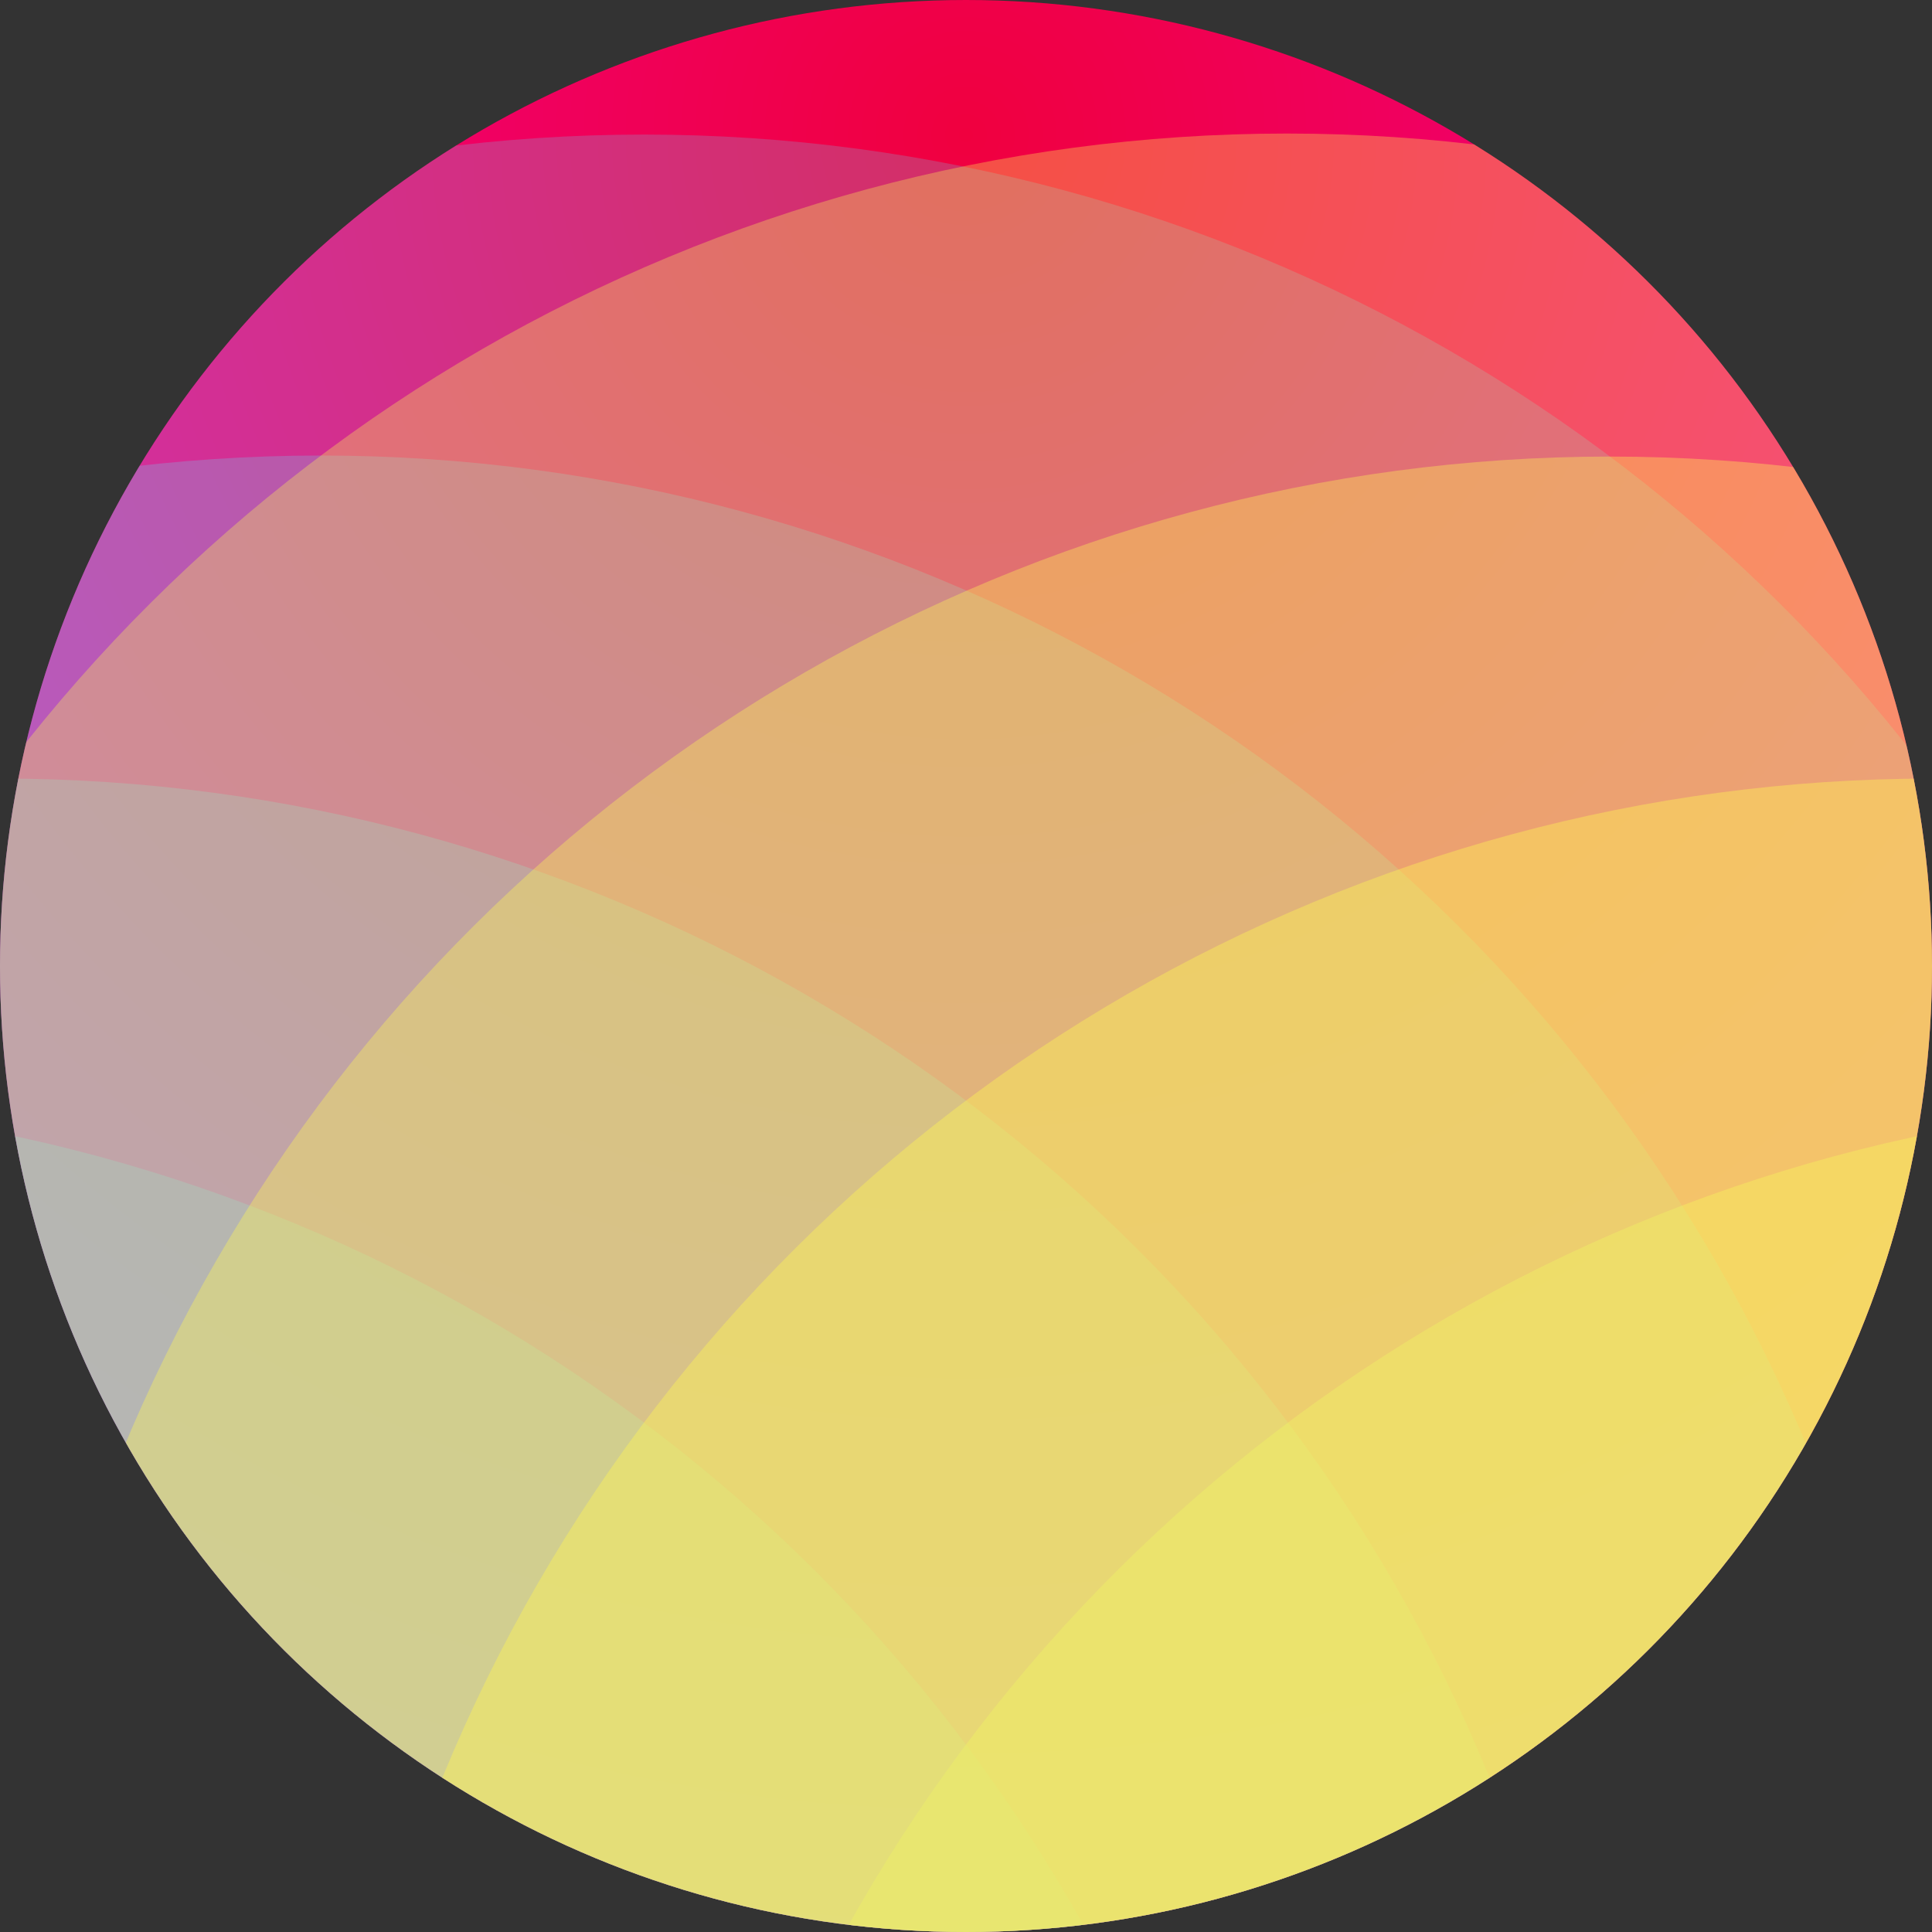 <?xml version="1.0" encoding="UTF-8" standalone="no"?>
<!-- Created with Inkscape (http://www.inkscape.org/) -->

<svg
   width="120mm"
   height="120mm"
   viewBox="0 0 120 120"
   version="1.1"
   id="svg5"
   inkscape:version="1.2.1 (9c6d41e410, 2022-07-14)"
   sodipodi:docname="ambience.svg"
   xmlns:inkscape="http://www.inkscape.org/namespaces/inkscape"
   xmlns:sodipodi="http://sodipodi.sourceforge.net/DTD/sodipodi-0.dtd"
   xmlns:xlink="http://www.w3.org/1999/xlink"
   xmlns="http://www.w3.org/2000/svg"
   xmlns:svg="http://www.w3.org/2000/svg">
  <rect x="0" y="0" width="120" height="120" fill="#333333" stroke="none"/>
  <sodipodi:namedview
     id="namedview7"
     pagecolor="#ffffff"
     bordercolor="#111111"
     borderopacity="1"
     inkscape:showpageshadow="0"
     inkscape:pageopacity="0"
     inkscape:pagecheckerboard="1"
     inkscape:deskcolor="#d1d1d1"
     inkscape:document-units="mm"
     showgrid="true"
     inkscape:zoom="1.6819304"
     inkscape:cx="253.57767"
     inkscape:cy="385.27159"
     inkscape:window-width="4498"
     inkscape:window-height="2978"
     inkscape:window-x="0"
     inkscape:window-y="20"
     inkscape:window-maximized="1"
     inkscape:current-layer="layer1">
    <inkscape:grid
       type="xygrid"
       id="grid788"
       dotted="true"
       originx="-40"
       originy="-75.821" />
  </sodipodi:namedview>
  <defs
     id="defs2">
    <linearGradient
       inkscape:collect="always"
       id="linearGradient1553">
      <stop
         style="stop-color:#f0003f;stop-opacity:1;"
         offset="0"
         id="stop1549" />
      <stop
         style="stop-color:#f000ca;stop-opacity:1;"
         offset="1"
         id="stop1551" />
    </linearGradient>
    <radialGradient
       inkscape:collect="always"
       xlink:href="#linearGradient1553"
       id="radialGradient1547"
       cx="45.374"
       cy="167.445"
       fx="45.374"
       fy="167.445"
       r="40"
       gradientTransform="matrix(1.5,1.7304694e-7,-5.2858934e-6,1.5,41.942,-351.168)"
       gradientUnits="userSpaceOnUse" />
    <clipPath
       clipPathUnits="userSpaceOnUse"
       id="clipPath1775">
      <circle
         style="fill:none;fill-opacity:1;stroke:#000000;stroke-width:0.037;stroke-opacity:1;stop-color:#000000"
         id="circle1777"
         cx="135.821"
         cy="-100"
         r="30"
         transform="rotate(90)" />
    </clipPath>
  </defs>
  <g
     inkscape:label="Layer 1"
     inkscape:groupmode="layer"
     id="layer1"
     transform="translate(-40,-75.821)">
    <g
       id="g1751"
       clip-path="url(#clipPath1775)"
       transform="matrix(2,0,0,2,-100,-135.821)">
      <circle
         style="fill:url(#radialGradient1547);fill-opacity:1;stroke:none;stroke-width:0.037;stop-color:#000000"
         id="path1063"
         cx="135.821"
         cy="-100"
         r="30"
         transform="rotate(90)" />
      <circle
         style="opacity:1;fill:#64e4ff;fill-opacity:0.257;stroke:none;stroke-width:0.065;stop-color:#000000"
         id="path790"
         cx="180"
         cy="-70"
         r="50"
         transform="rotate(90)" />
      <circle
         style="opacity:1;fill:#64e4ff;fill-opacity:0.257;stroke:none;stroke-width:0.065;stop-color:#000000"
         id="path790-7"
         cx="190"
         cy="-60"
         r="50"
         transform="rotate(90)" />
      <circle
         style="opacity:1;fill:#64e4ff;fill-opacity:0.257;stroke:none;stroke-width:0.065;stop-color:#000000"
         id="path790-0"
         cx="200"
         cy="-50"
         r="50"
         transform="rotate(90)" />
      <circle
         style="opacity:1;fill:#fff652;fill-opacity:0.404;stroke:none;stroke-width:0.065;stop-color:#000000"
         id="path790-9"
         cx="190"
         cy="-140"
         r="50"
         transform="rotate(90)" />
      <circle
         style="opacity:1;fill:#fff652;fill-opacity:0.404;stroke:none;stroke-width:0.065;stop-color:#000000"
         id="path790-3"
         cx="200"
         cy="-150"
         r="50"
         transform="rotate(90)" />
      <circle
         style="opacity:0.906;fill:#64e4ff;fill-opacity:0.257;stroke:none;stroke-width:0.065;stop-color:#000000"
         id="path790-3-7"
         cx="169.968"
         cy="-79.967"
         r="50"
         transform="rotate(90)" />
      <circle
         style="opacity:0.804;fill:#64e4ff;fill-opacity:0.257;stroke:none;stroke-width:0.065;stop-color:#000000"
         id="path790-5"
         cx="160"
         cy="-90"
         r="50"
         transform="rotate(90)" />
      <circle
         style="opacity:0.804;fill:#fff652;fill-opacity:0.404;stroke:none;stroke-width:0.065;stop-color:#000000"
         id="path790-3-7-6"
         cx="159.968"
         cy="-109.968"
         r="50"
         transform="rotate(90)" />
      <circle
         style="opacity:0.906;fill:#fff652;fill-opacity:0.404;stroke:none;stroke-width:0.065;stop-color:#000000"
         id="path790-2"
         cx="170"
         cy="-120"
         r="50"
         transform="rotate(90)" />
      <circle
         style="opacity:1;fill:#fff652;fill-opacity:0.404;stroke:none;stroke-width:0.065;stop-color:#000000"
         id="path790-3-7-2"
         cx="180"
         cy="-130"
         r="50"
         transform="rotate(90)" />
    </g>
  </g>
</svg>
